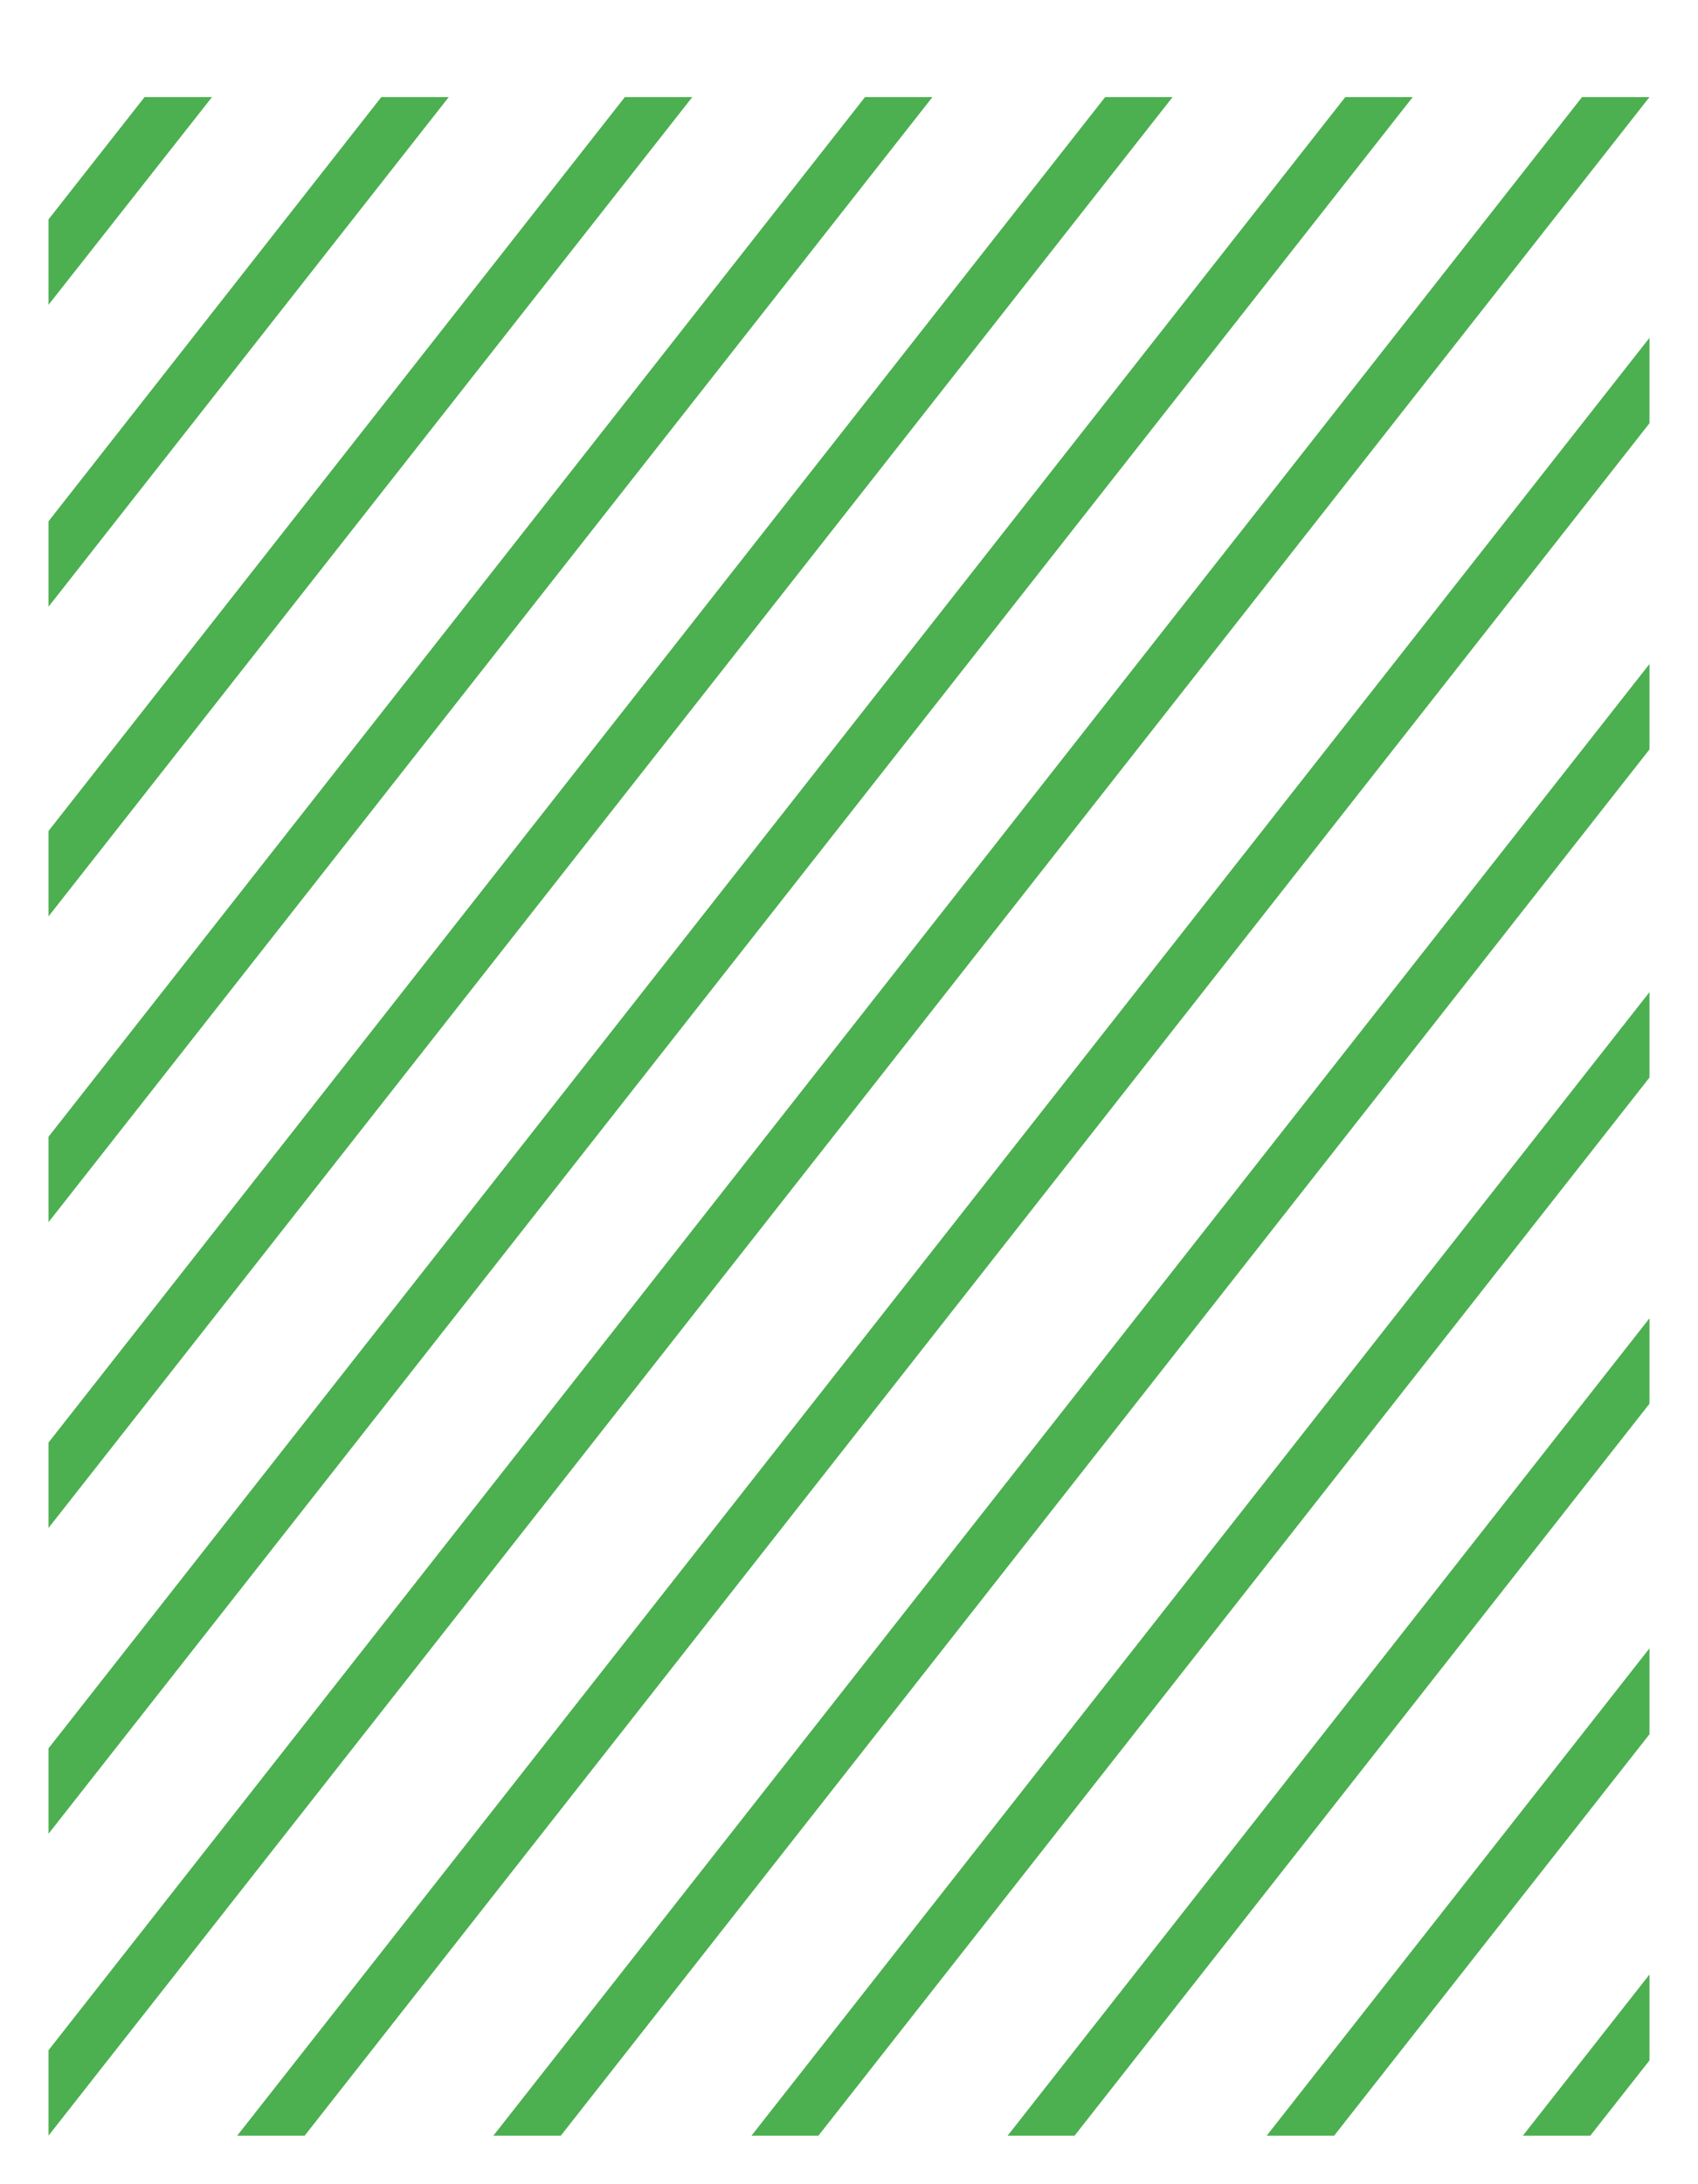 <svg xmlns="http://www.w3.org/2000/svg" viewBox="0 0 35 45" width="35" height="45">
	<style>
		tspan { white-space:pre }
		.shp0 { fill: #4caf50 } 
	</style>
	<g id="Object">
		<path id="Shape 4" class="shp0" d="M1 42.24L32.61 2L34 2L1 44L1 42.24ZM27.73 2L29.12 2L1 37.78L1 36.02L27.73 2ZM22.78 2L24.17 2L1 31.48L1 29.72L22.78 2ZM17.83 2L19.22 2L1 25.18L1 23.42L17.83 2ZM12.88 2L14.27 2L1 18.88L1 17.12L12.88 2ZM7.86 2L9.25 2L1 12.5L1 10.74L7.86 2ZM2.98 2L4.37 2L1 6.28L1 4.52L2.98 2ZM4.89 44L34 6.96L34 8.72L6.28 44L4.89 44ZM10.17 44L34 13.68L34 15.44L11.56 44L10.17 44ZM15.49 44L34 20.44L34 22.2L16.87 44L15.49 44ZM20.77 44L34 27.16L34 28.92L22.15 44L20.77 44ZM26.11 44L34 33.96L34 35.73L27.5 44L26.11 44ZM31.39 44L34 40.68L34 42.45L32.78 44L31.39 44Z" />
	</g>
</svg>